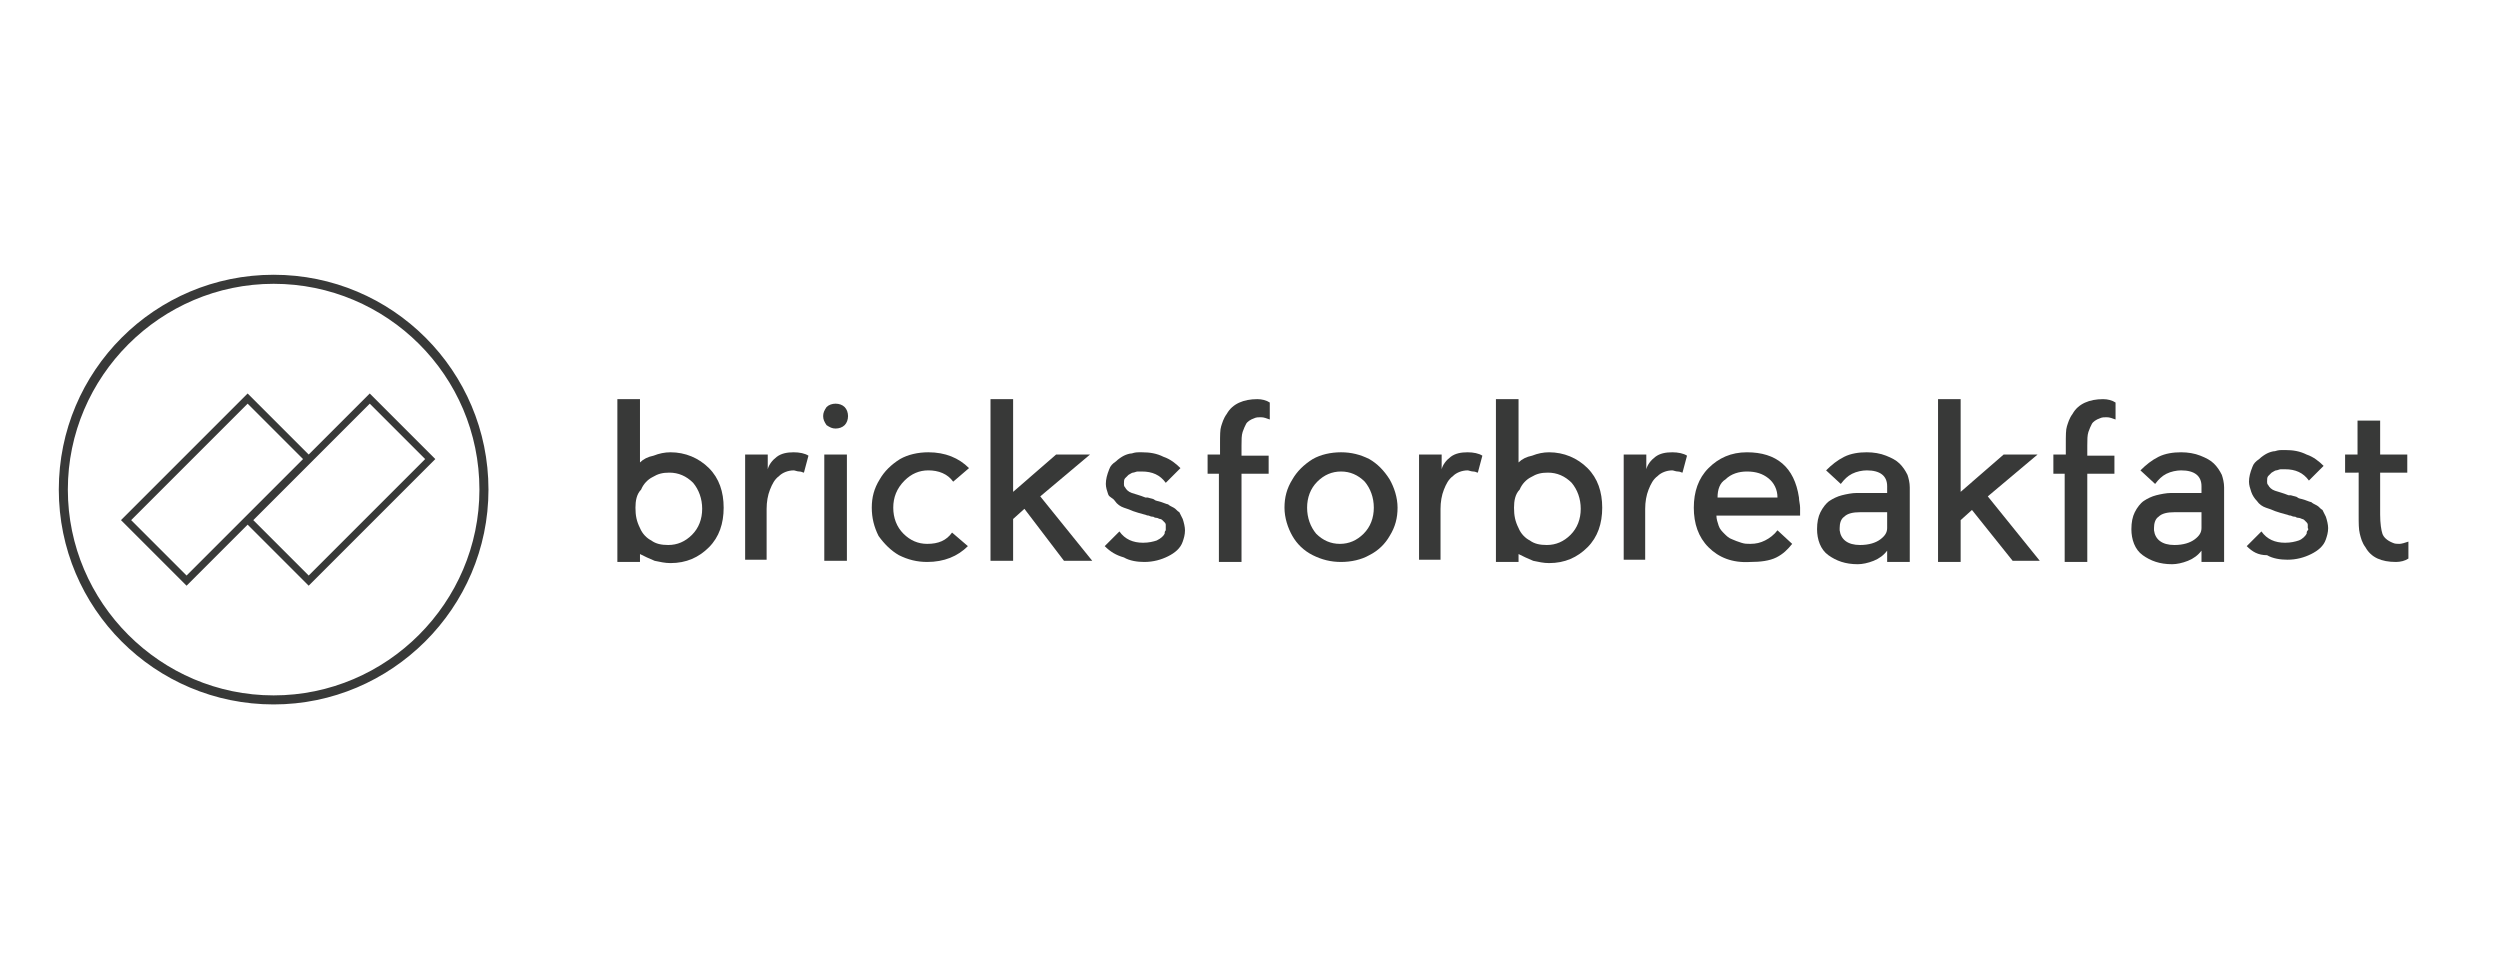 <?xml version="1.0" encoding="utf-8"?>
<!-- Generator: Adobe Illustrator 19.1.0, SVG Export Plug-In . SVG Version: 6.00 Build 0)  -->
<!DOCTYPE svg PUBLIC "-//W3C//DTD SVG 1.1//EN" "http://www.w3.org/Graphics/SVG/1.1/DTD/svg11.dtd">
<svg version="1.1" id="Layer_1" xmlns="http://www.w3.org/2000/svg" xmlns:xlink="http://www.w3.org/1999/xlink" x="0px" y="0px"
	 viewBox="0 0 221.1 85" style="enable-background:new 0 0 221.1 85;" xml:space="preserve">
<style type="text/css">
	.st0{fill:#383938;}
</style>
<path class="st0" d="M16.5,51.8L10.7,46l11.2-11.2l5.8,5.8L16.5,51.8z M11.6,46l4.9,4.9l10.3-10.3l-4.9-4.9L11.6,46z"/>
<path class="st0" d="M27.3,51.8L21.5,46l11.2-11.2l5.8,5.8L27.3,51.8z M22.4,46l4.9,4.9l10.3-10.3l-4.9-4.9L22.4,46z"/>
<path class="st0" d="M24.2,62.3c-10.5,0-19-8.5-19-19s8.5-19,19-19s19,8.5,19,19S34.6,62.3,24.2,62.3z M24.2,25.1
	c-10,0-18.2,8.2-18.2,18.2c0,10,8.2,18.2,18.2,18.2s18.2-8.2,18.2-18.2C42.4,33.2,34.2,25.1,24.2,25.1z"/>
<g>
	<path class="st0" d="M54.6,49.6V35.3h2v5.6c0.3-0.3,0.7-0.5,1.2-0.6c0.5-0.2,1-0.3,1.5-0.3c1.3,0,2.5,0.5,3.4,1.4s1.3,2.1,1.3,3.5
		c0,1.4-0.4,2.6-1.3,3.5s-2,1.4-3.4,1.4c-0.5,0-0.9-0.1-1.4-0.2c-0.5-0.2-0.9-0.4-1.3-0.6v0.7H54.6z M56.2,44.9
		c0,0.7,0.1,1.2,0.4,1.8c0.2,0.5,0.6,0.9,1,1.1c0.4,0.3,0.9,0.4,1.5,0.4c0.8,0,1.5-0.3,2.1-0.9c0.6-0.6,0.9-1.4,0.9-2.3
		c0-0.9-0.3-1.7-0.8-2.3c-0.6-0.6-1.3-0.9-2.1-0.9c-0.6,0-1,0.1-1.5,0.4c-0.4,0.2-0.8,0.6-1,1.1C56.3,43.7,56.2,44.3,56.2,44.9z"/>
	<path class="st0" d="M65.9,49.6v-9.4h2v1.3c0.1-0.4,0.4-0.8,0.8-1.1c0.4-0.3,0.9-0.4,1.5-0.4c0.5,0,1,0.1,1.3,0.3l-0.4,1.5
		c-0.1,0-0.2-0.1-0.4-0.1c-0.2,0-0.4-0.1-0.5-0.1c-0.5,0-1,0.2-1.3,0.5c-0.4,0.3-0.6,0.7-0.8,1.2c-0.2,0.5-0.3,1.1-0.3,1.7v4.5H65.9
		z"/>
	<path class="st0" d="M72.8,36.8c0-0.3,0.1-0.5,0.3-0.8c0.2-0.2,0.5-0.3,0.8-0.3c0.3,0,0.6,0.1,0.8,0.3c0.2,0.2,0.3,0.5,0.3,0.8
		c0,0.3-0.1,0.6-0.3,0.8c-0.2,0.2-0.5,0.3-0.8,0.3c-0.3,0-0.5-0.1-0.8-0.3C72.9,37.3,72.8,37.1,72.8,36.8z M72.9,49.6v-9.4h2v9.4
		H72.9z"/>
	<path class="st0" d="M77.1,44.9c0-0.9,0.2-1.7,0.7-2.5c0.4-0.7,1-1.3,1.8-1.8c0.7-0.4,1.6-0.6,2.5-0.6c1.5,0,2.7,0.5,3.6,1.4
		l-1.4,1.2c-0.5-0.7-1.3-1-2.2-1c-0.8,0-1.5,0.3-2.1,0.9C79.3,43.2,79,44,79,44.9c0,0.9,0.3,1.7,0.9,2.3c0.6,0.6,1.3,0.9,2.1,0.9
		c1,0,1.7-0.3,2.2-1l1.4,1.2c-0.9,0.9-2.1,1.4-3.6,1.4c-0.9,0-1.7-0.2-2.5-0.6c-0.7-0.4-1.3-1-1.8-1.7
		C77.3,46.6,77.1,45.8,77.1,44.9z"/>
	<path class="st0" d="M87.6,49.6V35.3h2v8.2l3.8-3.3h3l-4.4,3.7l4.6,5.7h-2.5L90.6,45l-1,0.9v3.7H87.6z"/>
	<path class="st0" d="M97.7,48.3l1.3-1.3c0.5,0.7,1.2,1,2.1,1c0.5,0,0.9-0.1,1.2-0.2c0.4-0.2,0.6-0.4,0.7-0.6c0-0.1,0-0.2,0.1-0.3
		c0-0.1,0-0.2,0-0.2c0-0.1,0-0.1,0-0.2l0-0.1c0-0.1-0.1-0.2-0.1-0.2c-0.1-0.1-0.1-0.1-0.2-0.2s-0.2-0.1-0.2-0.1
		c-0.1,0-0.2-0.1-0.3-0.1c-0.2,0-0.3-0.1-0.3-0.1c-0.1,0-0.2,0-0.4-0.1c-0.2,0-0.3-0.1-0.4-0.1c-0.4-0.1-0.7-0.2-1-0.3
		c-0.2-0.1-0.5-0.2-0.8-0.3c-0.3-0.1-0.6-0.3-0.8-0.6S98.1,44,98,43.7c-0.1-0.3-0.2-0.6-0.2-0.9c0-0.4,0.1-0.8,0.3-1.3
		c0.1-0.3,0.3-0.5,0.6-0.7c0.2-0.2,0.5-0.4,0.7-0.5c0.2-0.1,0.5-0.2,0.7-0.2c0.3-0.1,0.5-0.1,0.6-0.1c0.1,0,0.2,0,0.3,0
		c0.7,0,1.3,0.1,1.9,0.4c0.6,0.2,1.1,0.6,1.5,1l-1.3,1.3c-0.5-0.7-1.2-1-2.1-1c0,0-0.1,0-0.1,0c-0.1,0-0.2,0-0.3,0
		c-0.1,0-0.3,0.1-0.4,0.1c-0.1,0-0.2,0.1-0.4,0.2c-0.1,0.1-0.2,0.2-0.3,0.3c-0.1,0.1-0.1,0.3-0.1,0.5c0,0.1,0,0.2,0.1,0.3
		c0.1,0.2,0.3,0.4,0.6,0.5c0.3,0.1,0.7,0.2,1.2,0.4c0.1,0,0.1,0,0.2,0c0.3,0.1,0.5,0.1,0.6,0.2s0.3,0.1,0.6,0.2
		c0.3,0.1,0.5,0.2,0.6,0.2c0.1,0.1,0.3,0.2,0.5,0.3c0.2,0.1,0.3,0.3,0.5,0.4c0.1,0.2,0.2,0.4,0.3,0.6c0.1,0.3,0.2,0.7,0.2,1
		c0,0.4-0.1,0.7-0.2,1c-0.2,0.6-0.7,1-1.3,1.3c-0.6,0.3-1.3,0.5-2.1,0.5h0c-0.6,0-1.3-0.1-1.8-0.4C98.7,49.1,98.2,48.8,97.7,48.3z"
		/>
	<path class="st0" d="M106.8,41.8v-1.6h1.1v-0.9c0-0.8,0-1.3,0.1-1.6c0.1-0.3,0.2-0.7,0.5-1.1c0.5-0.9,1.5-1.3,2.7-1.3
		c0.4,0,0.8,0.1,1.1,0.3v1.5c-0.3-0.1-0.5-0.2-0.8-0.2c-0.2,0-0.4,0-0.6,0.1c-0.3,0.1-0.6,0.3-0.7,0.5c-0.1,0.2-0.2,0.4-0.3,0.7
		c-0.1,0.3-0.1,0.7-0.1,1.2v0.9h2.4v1.6h-2.4v7.8h-2v-7.8H106.8z"/>
	<path class="st0" d="M114.3,47.4c-0.4-0.7-0.7-1.6-0.7-2.5c0-0.9,0.2-1.7,0.7-2.5c0.4-0.7,1-1.3,1.8-1.8c0.7-0.4,1.6-0.6,2.5-0.6
		s1.7,0.2,2.5,0.6c0.7,0.4,1.3,1,1.8,1.8c0.4,0.7,0.7,1.6,0.7,2.5c0,0.9-0.2,1.7-0.7,2.5c-0.4,0.7-1,1.3-1.8,1.7
		c-0.7,0.4-1.6,0.6-2.5,0.6s-1.7-0.2-2.5-0.6C115.3,48.7,114.7,48.1,114.3,47.4z M115.6,44.9c0,0.9,0.3,1.7,0.8,2.3
		c0.6,0.6,1.3,0.9,2.1,0.9s1.5-0.3,2.1-0.9c0.6-0.6,0.9-1.4,0.9-2.3c0-0.9-0.3-1.7-0.8-2.3c-0.6-0.6-1.3-0.9-2.1-0.9
		c-0.8,0-1.5,0.3-2.1,0.9C115.9,43.2,115.6,44,115.6,44.9z"/>
	<path class="st0" d="M125.5,49.6v-9.4h2v1.3c0.1-0.4,0.4-0.8,0.8-1.1c0.4-0.3,0.9-0.4,1.5-0.4c0.5,0,1,0.1,1.3,0.3l-0.4,1.5
		c-0.1,0-0.2-0.1-0.4-0.1c-0.2,0-0.4-0.1-0.5-0.1c-0.5,0-1,0.2-1.3,0.5c-0.4,0.3-0.6,0.7-0.8,1.2c-0.2,0.5-0.3,1.1-0.3,1.7v4.5
		H125.5z"/>
	<path class="st0" d="M132.3,49.6V35.3h2v5.6c0.3-0.3,0.7-0.5,1.2-0.6c0.5-0.2,1-0.3,1.5-0.3c1.3,0,2.5,0.5,3.4,1.4s1.3,2.1,1.3,3.5
		c0,1.4-0.4,2.6-1.3,3.5s-2,1.4-3.4,1.4c-0.5,0-0.9-0.1-1.4-0.2c-0.5-0.2-0.9-0.4-1.3-0.6v0.7H132.3z M133.9,44.9
		c0,0.7,0.1,1.2,0.4,1.8c0.2,0.5,0.6,0.9,1,1.1c0.4,0.3,0.9,0.4,1.5,0.4c0.8,0,1.5-0.3,2.1-0.9c0.6-0.6,0.9-1.4,0.9-2.3
		c0-0.9-0.3-1.7-0.8-2.3c-0.6-0.6-1.3-0.9-2.1-0.9c-0.6,0-1,0.1-1.5,0.4c-0.4,0.2-0.8,0.6-1,1.1C134,43.7,133.9,44.3,133.9,44.9z"/>
	<path class="st0" d="M143.6,49.6v-9.4h2v1.3c0.1-0.4,0.4-0.8,0.8-1.1c0.4-0.3,0.9-0.4,1.5-0.4c0.5,0,1,0.1,1.3,0.3l-0.4,1.5
		c-0.1,0-0.2-0.1-0.4-0.1c-0.2,0-0.4-0.1-0.5-0.1c-0.5,0-1,0.2-1.3,0.5c-0.4,0.3-0.6,0.7-0.8,1.2c-0.2,0.5-0.3,1.1-0.3,1.7v4.5
		H143.6z"/>
	<path class="st0" d="M151.1,48.4c-0.9-0.9-1.3-2.1-1.3-3.5c0-1.4,0.4-2.6,1.3-3.5c0.9-0.9,2-1.4,3.4-1.4c2.6,0,4.2,1.3,4.6,4
		c0,0.3,0.1,0.6,0.1,0.9v0.7h-7.4c0,0.3,0.1,0.6,0.2,0.9c0.1,0.3,0.3,0.5,0.5,0.7c0.2,0.2,0.4,0.4,0.7,0.5c0.2,0.1,0.5,0.2,0.8,0.3
		c0.3,0.1,0.5,0.1,0.8,0.1c0.5,0,0.9-0.1,1.3-0.3c0.4-0.2,0.8-0.5,1.1-0.9l1.3,1.2c-0.4,0.5-0.8,0.9-1.4,1.2
		c-0.6,0.3-1.4,0.4-2.3,0.4C153.2,49.8,152,49.3,151.1,48.4z M151.9,44h5.3c0-0.7-0.3-1.3-0.8-1.7c-0.5-0.4-1.1-0.6-1.9-0.6
		c-0.7,0-1.4,0.2-1.9,0.7C152.1,42.7,151.9,43.3,151.9,44z"/>
	<path class="st0" d="M160.7,46.8c0-0.6,0.1-1.1,0.3-1.5c0.2-0.4,0.5-0.8,0.8-1c0.3-0.2,0.7-0.4,1.1-0.5c0.4-0.1,0.9-0.2,1.3-0.2
		h2.7V43c0-0.9-0.6-1.4-1.8-1.4c-0.4,0-0.9,0.1-1.3,0.3c-0.4,0.2-0.7,0.5-1,0.9l-1.3-1.2c0.5-0.5,1-0.9,1.6-1.2
		c0.6-0.3,1.3-0.4,2-0.4c0.6,0,1.2,0.1,1.7,0.3c0.5,0.2,0.9,0.4,1.2,0.7c0.3,0.3,0.5,0.6,0.7,1c0.1,0.3,0.2,0.7,0.2,1.1v6.6h-2v-1
		c-0.3,0.4-0.7,0.7-1.2,0.9c-0.5,0.2-1,0.3-1.4,0.3c-1.1,0-1.9-0.3-2.6-0.8S160.7,47.7,160.7,46.8z M162.7,46.9
		c0.1,0.8,0.7,1.3,1.8,1.3c0.8,0,1.4-0.2,1.8-0.5s0.6-0.6,0.6-1v-1.4h-2.4c-0.6,0-1.1,0.1-1.4,0.4c-0.3,0.2-0.4,0.6-0.4,1
		C162.7,46.7,162.7,46.8,162.7,46.9z"/>
	<path class="st0" d="M171.4,49.6V35.3h2v8.2l3.8-3.3h3l-4.4,3.7l4.6,5.7H178l-3.6-4.5l-1,0.9v3.7H171.4z"/>
	<path class="st0" d="M181.6,41.8v-1.6h1.1v-0.9c0-0.8,0-1.3,0.1-1.6c0.1-0.3,0.2-0.7,0.5-1.1c0.5-0.9,1.5-1.3,2.7-1.3
		c0.4,0,0.8,0.1,1.1,0.3v1.5c-0.3-0.1-0.5-0.2-0.8-0.2c-0.2,0-0.4,0-0.6,0.1c-0.3,0.1-0.6,0.3-0.7,0.5s-0.2,0.4-0.3,0.7
		c-0.1,0.3-0.1,0.7-0.1,1.2v0.9h2.4v1.6h-2.4v7.8h-2v-7.8H181.6z"/>
	<path class="st0" d="M188.5,46.8c0-0.6,0.1-1.1,0.3-1.5c0.2-0.4,0.5-0.8,0.8-1c0.3-0.2,0.7-0.4,1.1-0.5c0.4-0.1,0.9-0.2,1.3-0.2
		h2.7V43c0-0.9-0.6-1.4-1.8-1.4c-0.4,0-0.9,0.1-1.3,0.3c-0.4,0.2-0.7,0.5-1,0.9l-1.3-1.2c0.5-0.5,1-0.9,1.6-1.2
		c0.6-0.3,1.3-0.4,2-0.4c0.6,0,1.2,0.1,1.7,0.3c0.5,0.2,0.9,0.4,1.2,0.7c0.3,0.3,0.5,0.6,0.7,1c0.1,0.3,0.2,0.7,0.2,1.1v6.6h-2v-1
		c-0.3,0.4-0.7,0.7-1.2,0.9c-0.5,0.2-1,0.3-1.4,0.3c-1.1,0-1.9-0.3-2.6-0.8S188.5,47.7,188.5,46.8z M190.5,46.9
		c0.1,0.8,0.7,1.3,1.8,1.3c0.8,0,1.4-0.2,1.8-0.5s0.6-0.6,0.6-1v-1.4h-2.4c-0.6,0-1.1,0.1-1.4,0.4c-0.3,0.2-0.4,0.6-0.4,1
		C190.5,46.7,190.5,46.8,190.5,46.9z"/>
	<path class="st0" d="M198.7,48.3l1.3-1.3c0.5,0.7,1.2,1,2.1,1c0.5,0,0.9-0.1,1.2-0.2s0.6-0.4,0.7-0.6c0-0.1,0-0.2,0.1-0.3
		s0-0.2,0-0.2c0-0.1,0-0.1,0-0.2l0-0.1c0-0.1-0.1-0.2-0.1-0.2c-0.1-0.1-0.1-0.1-0.2-0.2c-0.1-0.1-0.2-0.1-0.2-0.1s-0.2-0.1-0.3-0.1
		c-0.2,0-0.3-0.1-0.3-0.1c-0.1,0-0.2,0-0.4-0.1c-0.2,0-0.3-0.1-0.4-0.1c-0.4-0.1-0.7-0.2-1-0.3c-0.2-0.1-0.5-0.2-0.8-0.3
		s-0.6-0.3-0.8-0.6c-0.2-0.2-0.4-0.5-0.5-0.8c-0.1-0.3-0.2-0.6-0.2-0.9c0-0.4,0.1-0.8,0.3-1.3c0.1-0.3,0.3-0.5,0.6-0.7
		c0.2-0.2,0.5-0.4,0.7-0.5c0.2-0.1,0.5-0.2,0.7-0.2c0.3-0.1,0.5-0.1,0.6-0.1c0.1,0,0.2,0,0.3,0c0.7,0,1.3,0.1,1.9,0.4
		c0.6,0.2,1.1,0.6,1.5,1l-1.3,1.3c-0.5-0.7-1.2-1-2.1-1c0,0-0.1,0-0.1,0c-0.1,0-0.2,0-0.3,0c-0.1,0-0.3,0.1-0.4,0.1
		c-0.1,0-0.2,0.1-0.4,0.2c-0.1,0.1-0.2,0.2-0.3,0.3c-0.1,0.1-0.1,0.3-0.1,0.5c0,0.1,0,0.2,0.1,0.3c0.1,0.2,0.3,0.4,0.6,0.5
		c0.3,0.1,0.7,0.2,1.2,0.4c0.1,0,0.1,0,0.2,0c0.3,0.1,0.5,0.1,0.6,0.2s0.3,0.1,0.6,0.2c0.3,0.1,0.5,0.2,0.6,0.2
		c0.1,0.1,0.3,0.2,0.5,0.3c0.2,0.1,0.3,0.3,0.5,0.4c0.1,0.2,0.2,0.4,0.3,0.6c0.1,0.3,0.2,0.7,0.2,1c0,0.4-0.1,0.7-0.2,1
		c-0.2,0.6-0.7,1-1.3,1.3s-1.3,0.5-2.1,0.5h0c-0.6,0-1.3-0.1-1.8-0.4C199.7,49.1,199.2,48.8,198.7,48.3z"/>
	<path class="st0" d="M207.4,41.8v-1.6h1.1v-3h2v3h2.4v1.6h-2.4v3.7c0,0.8,0.1,1.4,0.2,1.7c0.1,0.3,0.4,0.6,0.9,0.8
		c0.2,0.1,0.4,0.1,0.6,0.1c0.2,0,0.5-0.1,0.8-0.2v1.5c-0.3,0.2-0.7,0.3-1.1,0.3c-1.3,0-2.2-0.4-2.7-1.3c-0.3-0.4-0.4-0.8-0.5-1.2
		s-0.1-0.9-0.1-1.7v-3.7H207.4z"/>
</g>
</svg>
